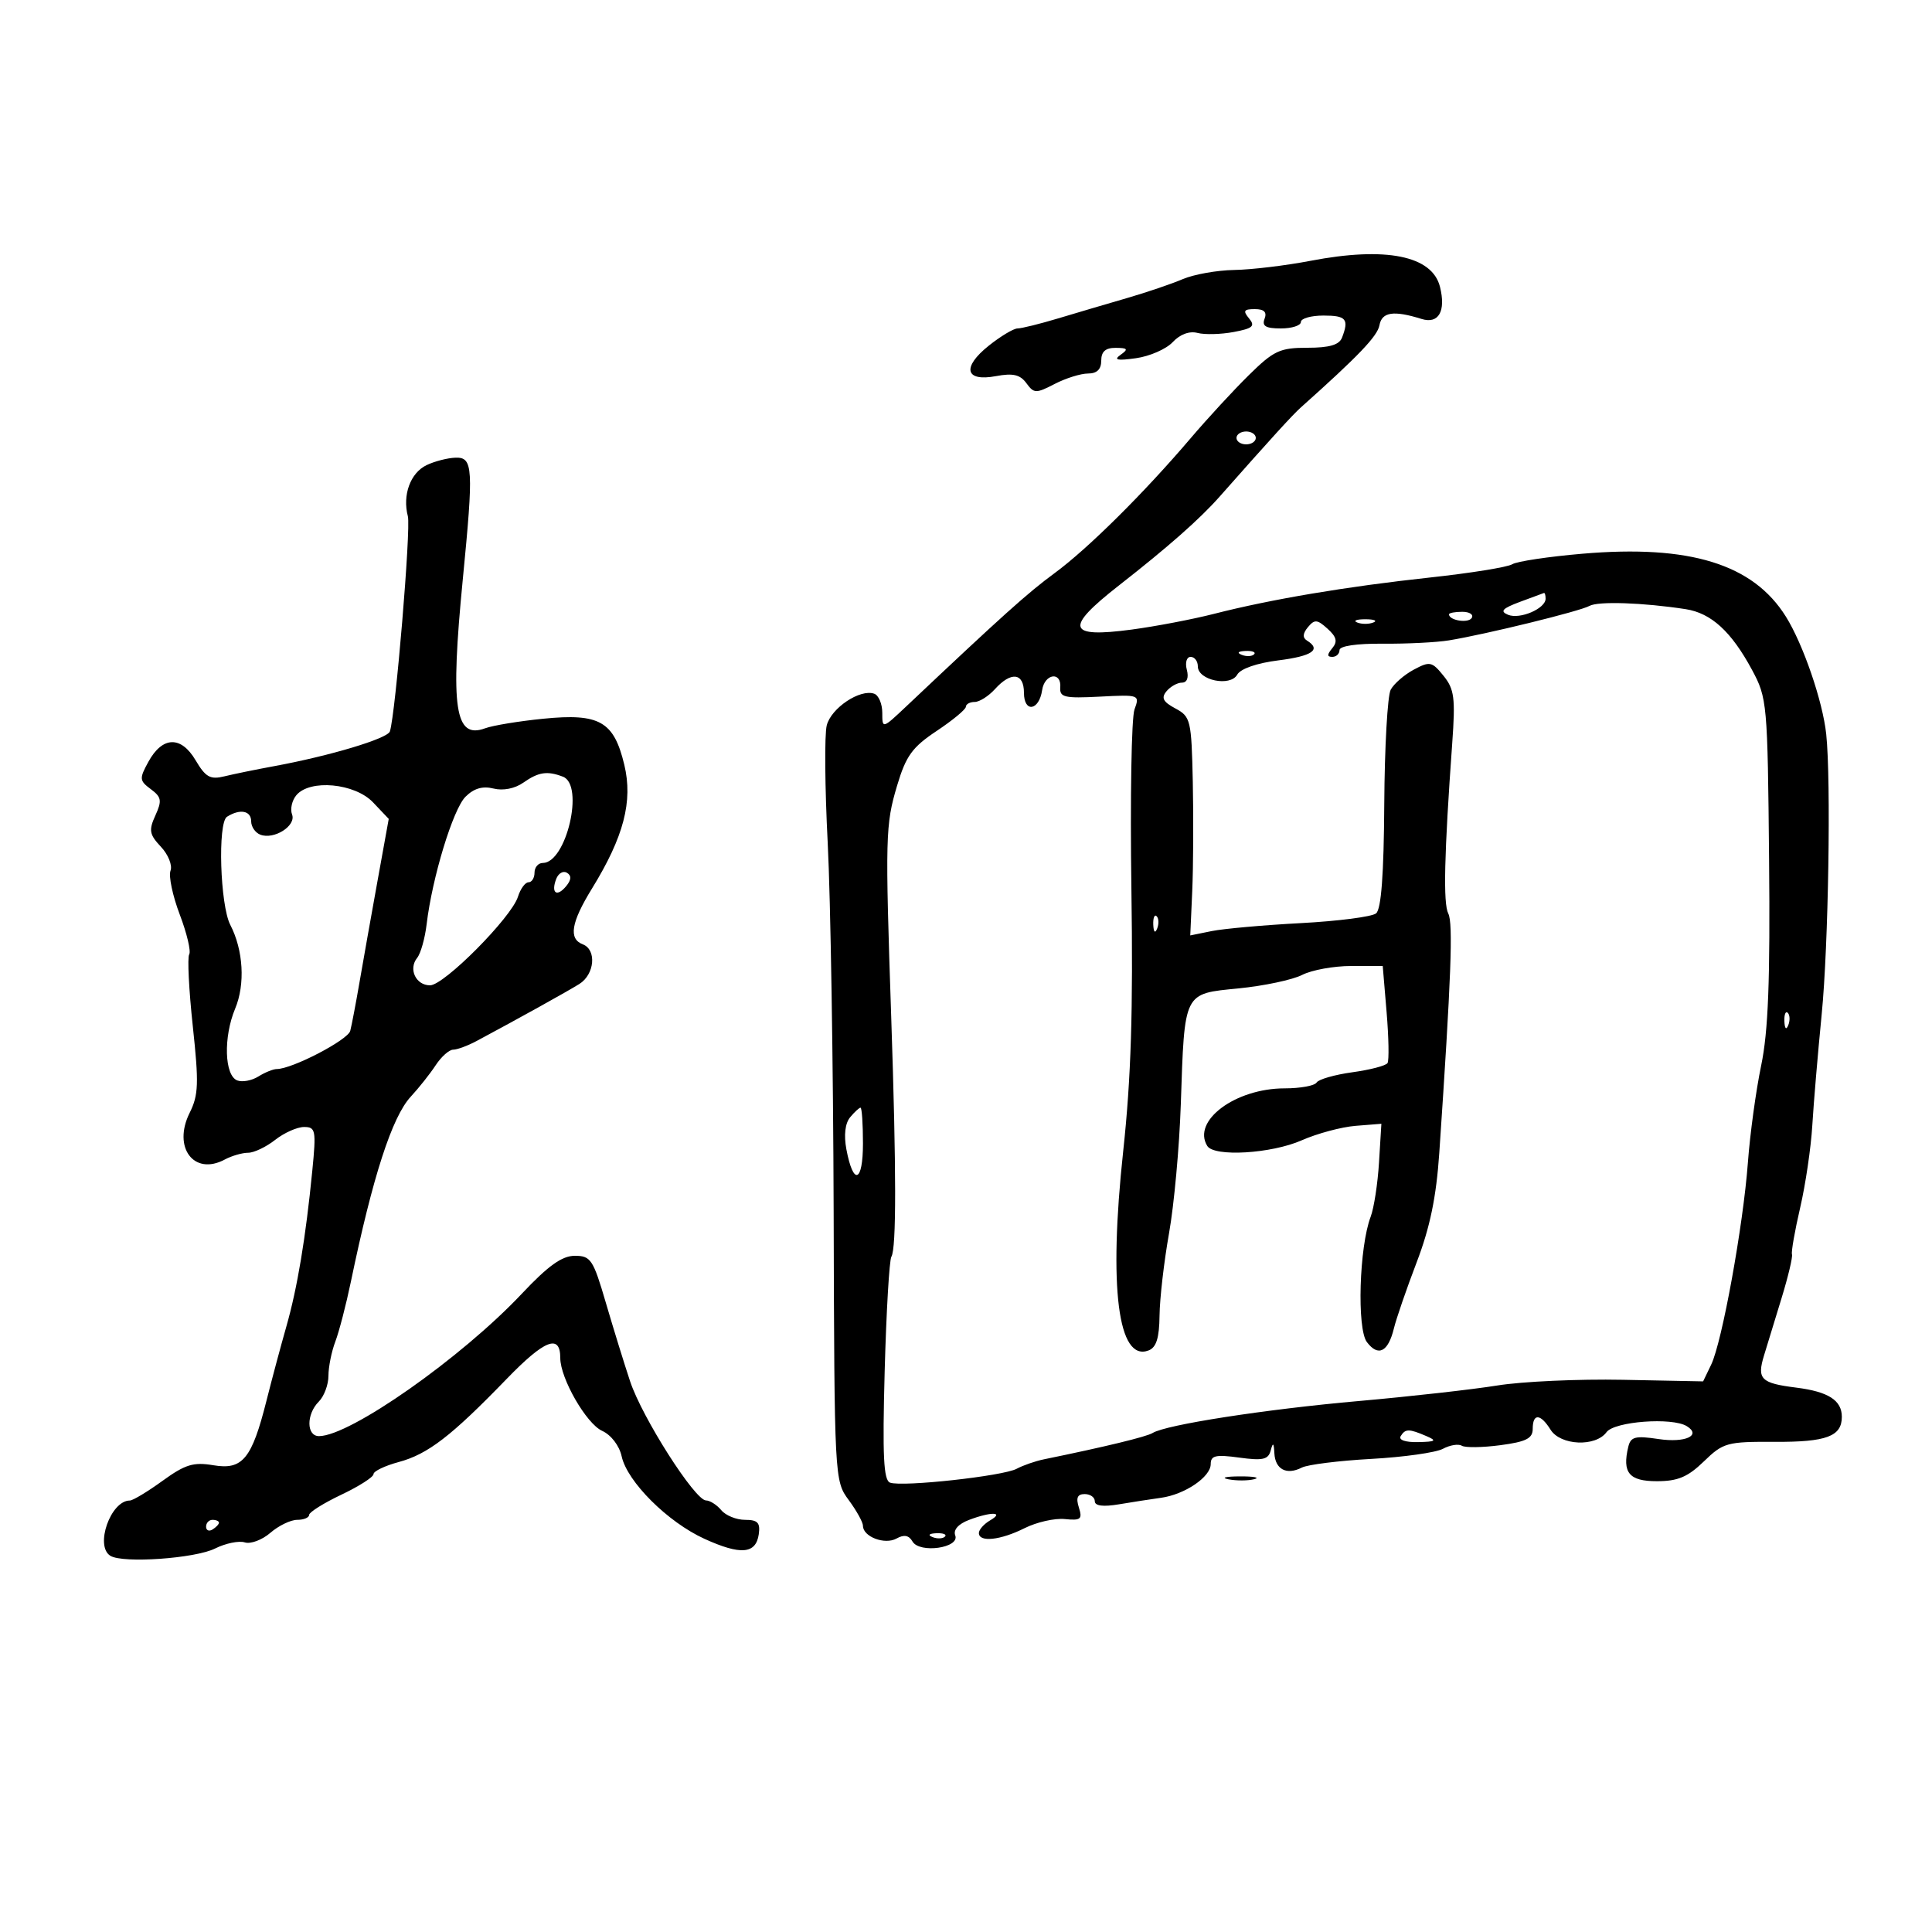 <svg xmlns="http://www.w3.org/2000/svg" width="300" height="300" viewBox="0 0 300 300" version="1.1">
	<path d="M 203.500 40.498 C 199.650 41.237, 194.318 41.878, 191.651 41.921 C 188.984 41.964, 185.384 42.605, 183.651 43.345 C 181.918 44.085, 178.025 45.407, 175 46.285 C 171.975 47.162, 167.165 48.582, 164.312 49.440 C 161.459 50.298, 158.622 51, 158.009 51 C 157.395 51, 155.386 52.203, 153.544 53.672 C 149.318 57.044, 149.855 59.305, 154.667 58.403 C 157.292 57.910, 158.403 58.169, 159.374 59.497 C 160.558 61.115, 160.860 61.124, 163.773 59.617 C 165.493 58.728, 167.823 58, 168.950 58 C 170.333 58, 171 57.349, 171 56 C 171 54.588, 171.662 54.005, 173.250 54.015 C 175.116 54.028, 175.244 54.213, 174 55.098 C 172.873 55.900, 173.467 56.031, 176.388 55.623 C 178.526 55.325, 181.096 54.200, 182.099 53.124 C 183.230 51.910, 184.692 51.368, 185.949 51.697 C 187.064 51.989, 189.590 51.924, 191.562 51.554 C 194.539 50.996, 194.944 50.638, 193.951 49.441 C 192.975 48.264, 193.139 48, 194.846 48 C 196.294 48, 196.760 48.461, 196.362 49.500 C 195.926 50.635, 196.542 51, 198.893 51 C 200.602 51, 202 50.550, 202 50 C 202 49.450, 203.575 49, 205.500 49 C 209.036 49, 209.496 49.544, 208.393 52.418 C 207.957 53.555, 206.443 54, 203.011 54 C 198.736 54, 197.783 54.446, 193.921 58.250 C 191.548 60.587, 187.499 64.975, 184.924 68 C 177.612 76.589, 168.947 85.182, 163.745 89.005 C 159.544 92.093, 155.675 95.569, 140.750 109.663 C 137.013 113.191, 137 113.195, 137 110.685 C 137 109.300, 136.438 107.966, 135.750 107.721 C 133.558 106.938, 129.052 109.945, 128.375 112.642 C 128.015 114.075, 128.084 122.279, 128.526 130.874 C 128.969 139.468, 129.384 165.270, 129.449 188.211 C 129.565 229.626, 129.581 229.942, 131.783 232.920 C 133.002 234.570, 134 236.371, 134 236.924 C 134 238.631, 137.398 239.916, 139.217 238.899 C 140.377 238.249, 141.127 238.389, 141.691 239.360 C 142.796 241.262, 149.077 240.364, 148.327 238.411 C 147.999 237.556, 148.815 236.641, 150.463 236.014 C 153.889 234.712, 156.026 234.755, 153.750 236.080 C 152.787 236.641, 152 237.527, 152 238.050 C 152 239.529, 155.350 239.172, 159.096 237.294 C 160.968 236.355, 163.780 235.719, 165.344 235.879 C 167.823 236.133, 168.104 235.902, 167.527 234.085 C 167.048 232.577, 167.299 232, 168.433 232 C 169.295 232, 170 232.499, 170 233.109 C 170 233.837, 171.292 234.002, 173.750 233.589 C 175.813 233.243, 178.749 232.788, 180.276 232.578 C 183.978 232.068, 188 229.341, 188 227.341 C 188 226.008, 188.770 225.834, 192.432 226.336 C 196.100 226.838, 196.942 226.646, 197.316 225.222 C 197.660 223.912, 197.796 224.019, 197.884 225.667 C 198.018 228.174, 199.787 229.096, 202.145 227.886 C 203.049 227.422, 207.901 226.816, 212.927 226.539 C 217.953 226.262, 222.960 225.557, 224.053 224.972 C 225.147 224.386, 226.467 224.171, 226.988 224.493 C 227.509 224.814, 230.199 224.777, 232.967 224.410 C 236.980 223.878, 238 223.363, 238 221.871 C 238 219.433, 239.200 219.489, 240.768 222 C 242.309 224.468, 247.761 224.709, 249.461 222.385 C 250.681 220.716, 259.648 220.046, 261.925 221.454 C 264.259 222.896, 261.683 224.075, 257.552 223.456 C 253.924 222.911, 253.215 223.092, 252.839 224.658 C 251.871 228.689, 252.959 230, 257.276 230 C 260.532 230, 262.076 229.350, 264.578 226.925 C 267.581 224.014, 268.170 223.851, 275.565 223.890 C 283.612 223.932, 286 223.042, 286 220 C 286 217.440, 283.898 216.094, 278.919 215.469 C 273.419 214.778, 272.792 214.149, 273.922 210.458 C 274.420 208.831, 275.653 204.800, 276.663 201.500 C 277.672 198.200, 278.389 195.174, 278.257 194.775 C 278.125 194.377, 278.698 191.114, 279.530 187.525 C 280.363 183.935, 281.211 178.187, 281.414 174.749 C 281.618 171.312, 282.274 163.550, 282.871 157.500 C 283.920 146.882, 284.336 121.193, 283.575 114 C 283.036 108.904, 280.005 100.066, 277.318 95.758 C 272.226 87.591, 262.402 84.552, 245.716 85.982 C 240.442 86.433, 235.537 87.171, 234.814 87.620 C 234.091 88.069, 228.325 88.997, 222 89.681 C 209.074 91.080, 197.401 93.045, 188.500 95.321 C 185.200 96.164, 179.455 97.262, 175.733 97.759 C 165.703 99.099, 165.248 97.553, 173.722 90.927 C 181.395 84.928, 186.302 80.600, 189.387 77.110 C 197.425 68.017, 200.690 64.433, 202 63.263 C 210.974 55.251, 213.896 52.194, 214.202 50.500 C 214.573 48.440, 216.402 48.167, 220.738 49.526 C 223.387 50.356, 224.549 48.324, 223.596 44.527 C 222.385 39.700, 215.181 38.256, 203.500 40.498 M 192 68 C 192 68.550, 192.675 69, 193.500 69 C 194.325 69, 195 68.550, 195 68 C 195 67.450, 194.325 67, 193.500 67 C 192.675 67, 192 67.450, 192 68 M 66.228 72.230 C 63.723 73.438, 62.471 76.869, 63.333 80.166 C 63.827 82.054, 61.423 110.826, 60.542 113.575 C 60.184 114.690, 51.188 117.386, 42.500 118.982 C 39.750 119.487, 36.313 120.191, 34.863 120.545 C 32.643 121.088, 31.932 120.693, 30.374 118.057 C 28.107 114.218, 25.213 114.317, 23.033 118.306 C 21.612 120.907, 21.641 121.217, 23.418 122.540 C 25.078 123.774, 25.173 124.324, 24.126 126.624 C 23.077 128.926, 23.191 129.575, 24.986 131.485 C 26.125 132.697, 26.796 134.369, 26.477 135.199 C 26.158 136.030, 26.804 139.095, 27.912 142.010 C 29.020 144.925, 29.680 147.709, 29.379 148.196 C 29.078 148.683, 29.329 153.699, 29.937 159.344 C 30.893 168.225, 30.828 170.038, 29.451 172.797 C 26.772 178.168, 30.109 182.617, 34.896 180.055 C 35.981 179.475, 37.615 179, 38.527 179 C 39.438 179, 41.329 178.100, 42.727 177 C 44.126 175.900, 46.145 175, 47.214 175 C 49.014 175, 49.110 175.504, 48.497 181.750 C 47.472 192.201, 46.175 199.989, 44.459 206 C 43.595 209.025, 42.209 214.200, 41.379 217.500 C 39.105 226.535, 37.666 228.288, 33.147 227.525 C 30.037 226.999, 28.762 227.390, 25.229 229.949 C 22.912 231.627, 20.633 233, 20.164 233 C 17.177 233, 14.687 240.071, 17.140 241.586 C 19.082 242.787, 30.284 242.005, 33.397 240.452 C 35.023 239.641, 37.098 239.214, 38.008 239.502 C 38.918 239.791, 40.707 239.121, 41.984 238.014 C 43.261 236.906, 45.137 236, 46.153 236 C 47.169 236, 48 235.656, 48 235.236 C 48 234.816, 50.250 233.404, 53 232.098 C 55.750 230.793, 58 229.354, 58 228.901 C 58 228.448, 59.762 227.603, 61.915 227.023 C 66.440 225.804, 70.074 223.007, 78.659 214.135 C 84.571 208.025, 87 207.074, 87 210.871 C 87 214.032, 91.035 221.059, 93.494 222.179 C 94.894 222.817, 96.165 224.475, 96.531 226.140 C 97.398 230.090, 103.683 236.350, 109.392 238.951 C 115.008 241.509, 117.382 241.309, 117.820 238.240 C 118.076 236.443, 117.655 236, 115.692 236 C 114.346 236, 112.685 235.325, 112 234.500 C 111.315 233.675, 110.248 232.994, 109.628 232.987 C 107.900 232.967, 99.717 220.127, 97.846 214.500 C 96.932 211.750, 95.230 206.238, 94.063 202.250 C 92.111 195.575, 91.729 195, 89.256 195 C 87.273 195, 85.120 196.539, 81.035 200.880 C 71.650 210.849, 54.346 223, 49.533 223 C 47.567 223, 47.546 219.597, 49.500 217.643 C 50.325 216.818, 51 215.015, 51 213.637 C 51 212.258, 51.481 209.866, 52.069 208.320 C 52.656 206.774, 53.745 202.582, 54.488 199.005 C 57.871 182.710, 60.877 173.425, 63.785 170.287 C 65.044 168.929, 66.783 166.734, 67.652 165.409 C 68.520 164.084, 69.741 162.997, 70.365 162.994 C 70.989 162.990, 72.625 162.386, 74 161.650 C 80.455 158.197, 88.105 153.952, 89.955 152.796 C 92.338 151.308, 92.677 147.474, 90.500 146.638 C 88.257 145.778, 88.671 143.256, 91.923 137.971 C 96.860 129.948, 98.302 124.427, 96.942 118.757 C 95.320 111.997, 93.101 110.735, 84.365 111.603 C 80.589 111.979, 76.522 112.647, 75.327 113.089 C 70.636 114.822, 69.907 109.965, 71.859 90 C 73.555 72.652, 73.457 70.986, 70.750 71.068 C 69.513 71.105, 67.478 71.628, 66.228 72.230 M 236 93.463 C 233.272 94.484, 232.869 94.926, 234.172 95.464 C 236.002 96.219, 240 94.505, 240 92.965 C 240 92.434, 239.887 92.034, 239.750 92.076 C 239.613 92.118, 237.925 92.742, 236 93.463 M 246.812 94.085 C 245.330 94.915, 230.764 98.488, 225 99.435 C 223.075 99.752, 218.463 99.984, 214.750 99.953 C 210.654 99.917, 208 100.308, 208 100.947 C 208 101.526, 207.495 102, 206.878 102 C 206.049 102, 206.048 101.647, 206.874 100.652 C 207.725 99.627, 207.549 98.902, 206.140 97.627 C 204.540 96.179, 204.124 96.146, 203.095 97.386 C 202.282 98.365, 202.237 99.028, 202.951 99.470 C 205.225 100.875, 203.755 101.887, 198.484 102.545 C 195.166 102.960, 192.628 103.842, 192.115 104.759 C 191.035 106.688, 186 105.636, 186 103.481 C 186 102.666, 185.498 102, 184.883 102 C 184.259 102, 183.997 102.882, 184.290 104 C 184.612 105.233, 184.320 106, 183.529 106 C 182.823 106, 181.745 106.602, 181.135 107.338 C 180.278 108.370, 180.592 108.979, 182.512 110.007 C 184.885 111.276, 185.010 111.805, 185.217 121.419 C 185.337 126.964, 185.297 134.594, 185.129 138.377 L 184.823 145.253 188.161 144.576 C 189.998 144.204, 196.225 143.648, 202 143.341 C 207.775 143.034, 213.028 142.355, 213.674 141.832 C 214.477 141.182, 214.880 135.803, 214.948 124.831 C 215.002 116.003, 215.452 108.025, 215.946 107.101 C 216.441 106.177, 218.053 104.774, 219.530 103.984 C 222.025 102.649, 222.352 102.716, 224.148 104.935 C 225.831 107.013, 226.007 108.372, 225.500 115.411 C 224.255 132.705, 224.080 140.284, 224.890 141.860 C 225.655 143.351, 225.337 151.835, 223.493 179 C 223.028 185.865, 222.054 190.580, 219.983 196 C 218.407 200.125, 216.816 204.742, 216.448 206.259 C 215.555 209.938, 214.015 210.725, 212.253 208.403 C 210.677 206.324, 211.058 193.607, 212.838 188.927 C 213.349 187.583, 213.932 183.788, 214.133 180.492 L 214.500 174.500 210.500 174.820 C 208.300 174.995, 204.530 176.008, 202.123 177.070 C 197.419 179.144, 188.534 179.674, 187.465 177.943 C 185.053 174.041, 191.827 169, 199.482 169 C 201.902 169, 204.134 168.592, 204.442 168.094 C 204.750 167.595, 207.251 166.878, 210 166.500 C 212.749 166.122, 215.203 165.480, 215.455 165.073 C 215.706 164.667, 215.641 161.109, 215.311 157.167 L 214.710 150 209.805 150 C 207.108 150, 203.686 150.623, 202.200 151.384 C 200.715 152.145, 196.276 153.086, 192.335 153.477 C 183.722 154.329, 183.948 153.877, 183.354 171.500 C 183.132 178.100, 182.310 187.100, 181.528 191.500 C 180.746 195.900, 180.082 201.652, 180.053 204.281 C 180.014 207.762, 179.553 209.234, 178.355 209.694 C 173.603 211.518, 172.126 199.930, 174.410 178.745 C 175.634 167.394, 175.959 156.988, 175.683 138 C 175.479 123.975, 175.694 111.453, 176.160 110.174 C 176.997 107.878, 176.929 107.853, 170.754 108.174 C 165.299 108.458, 164.518 108.276, 164.639 106.750 C 164.841 104.204, 162.198 104.600, 161.820 107.172 C 161.348 110.373, 159 110.716, 159 107.583 C 159 104.475, 157.018 104.218, 154.500 107 C 153.505 108.100, 152.085 109, 151.345 109 C 150.605 109, 149.990 109.338, 149.978 109.750 C 149.966 110.162, 147.927 111.850, 145.447 113.500 C 141.650 116.026, 140.679 117.369, 139.298 122 C 137.487 128.073, 137.441 129.874, 138.390 158 C 139.189 181.710, 139.197 193.872, 138.415 195.137 C 138.092 195.660, 137.623 203.663, 137.372 212.921 C 137.016 226.092, 137.198 229.856, 138.209 230.224 C 140.117 230.918, 155.743 229.208, 157.865 228.072 C 158.869 227.535, 160.773 226.874, 162.095 226.604 C 171.557 224.670, 178.024 223.103, 178.977 222.514 C 181.067 221.223, 196.458 218.837, 211 217.550 C 218.975 216.845, 228.650 215.759, 232.500 215.138 C 236.350 214.516, 245.116 214.119, 251.980 214.254 L 264.459 214.500 265.709 211.906 C 267.405 208.388, 270.686 190.317, 271.414 180.493 C 271.740 176.089, 272.665 169.325, 273.471 165.461 C 274.575 160.167, 274.878 152.287, 274.702 133.468 C 274.474 109.163, 274.404 108.380, 272.043 104 C 268.841 98.061, 265.711 95.200, 261.747 94.589 C 255.130 93.571, 248.153 93.335, 246.812 94.085 M 225 95.393 C 225 96.342, 227.993 96.820, 228.527 95.956 C 228.852 95.430, 228.191 95, 227.059 95 C 225.927 95, 225 95.177, 225 95.393 M 210.750 96.662 C 211.438 96.940, 212.563 96.940, 213.250 96.662 C 213.938 96.385, 213.375 96.158, 212 96.158 C 210.625 96.158, 210.063 96.385, 210.750 96.662 M 192.813 101.683 C 193.534 101.972, 194.397 101.936, 194.729 101.604 C 195.061 101.272, 194.471 101.036, 193.417 101.079 C 192.252 101.127, 192.015 101.364, 192.813 101.683 M 81.262 121.529 C 79.937 122.457, 78.116 122.816, 76.626 122.442 C 74.938 122.019, 73.582 122.418, 72.277 123.723 C 70.345 125.655, 67.108 136.278, 66.250 143.500 C 65.989 145.700, 65.325 148.057, 64.776 148.737 C 63.381 150.464, 64.570 153, 66.776 153 C 68.961 153, 79.412 142.473, 80.426 139.250 C 80.816 138.012, 81.554 137, 82.067 137 C 82.580 137, 83 136.325, 83 135.500 C 83 134.675, 83.578 134, 84.284 134 C 87.940 134, 90.773 121.894, 87.418 120.607 C 84.974 119.669, 83.631 119.870, 81.262 121.529 M 46.011 123.487 C 45.332 124.305, 45.035 125.648, 45.351 126.472 C 46.023 128.224, 42.559 130.429, 40.422 129.608 C 39.640 129.308, 39 128.374, 39 127.531 C 39 125.876, 37.258 125.550, 35.246 126.827 C 33.782 127.756, 34.176 140.553, 35.762 143.618 C 37.789 147.533, 38.096 152.834, 36.516 156.617 C 34.670 161.034, 34.846 167.004, 36.844 167.771 C 37.626 168.070, 39.099 167.795, 40.119 167.158 C 41.139 166.521, 42.425 166, 42.977 166 C 45.355 166, 54.017 161.496, 54.388 160.067 C 54.611 159.205, 55.259 155.800, 55.828 152.500 C 56.397 149.200, 57.650 142.148, 58.613 136.829 L 60.363 127.159 57.931 124.597 C 55.094 121.607, 48.110 120.957, 46.011 123.487 M 86.369 136.480 C 85.525 138.680, 86.453 139.364, 87.906 137.613 C 88.724 136.628, 88.766 135.974, 88.041 135.526 C 87.461 135.167, 86.708 135.596, 86.369 136.480 M 179.079 143.583 C 179.127 144.748, 179.364 144.985, 179.683 144.188 C 179.972 143.466, 179.936 142.603, 179.604 142.271 C 179.272 141.939, 179.036 142.529, 179.079 143.583 M 277.079 158.583 C 277.127 159.748, 277.364 159.985, 277.683 159.188 C 277.972 158.466, 277.936 157.603, 277.604 157.271 C 277.272 156.939, 277.036 157.529, 277.079 158.583 M 132.009 173.489 C 131.229 174.429, 131.014 176.261, 131.425 178.454 C 132.497 184.168, 134 183.646, 134 177.559 C 134 174.502, 133.830 172, 133.622 172 C 133.415 172, 132.689 172.670, 132.009 173.489 M 217.500 223 C 217.133 223.594, 218.225 223.971, 220.191 223.930 C 222.948 223.871, 223.166 223.716, 221.500 223 C 218.787 221.834, 218.220 221.834, 217.500 223 M 190.762 229.707 C 192.006 229.946, 193.806 229.937, 194.762 229.687 C 195.718 229.437, 194.700 229.241, 192.500 229.252 C 190.300 229.263, 189.518 229.468, 190.762 229.707 M 32 237.059 C 32 237.641, 32.450 237.840, 33 237.500 C 33.550 237.160, 34 236.684, 34 236.441 C 34 236.198, 33.550 236, 33 236 C 32.450 236, 32 236.477, 32 237.059 M 144.813 238.683 C 145.534 238.972, 146.397 238.936, 146.729 238.604 C 147.061 238.272, 146.471 238.036, 145.417 238.079 C 144.252 238.127, 144.015 238.364, 144.813 238.683" stroke="none" fill="black" fill-rule="evenodd"/>
</svg>